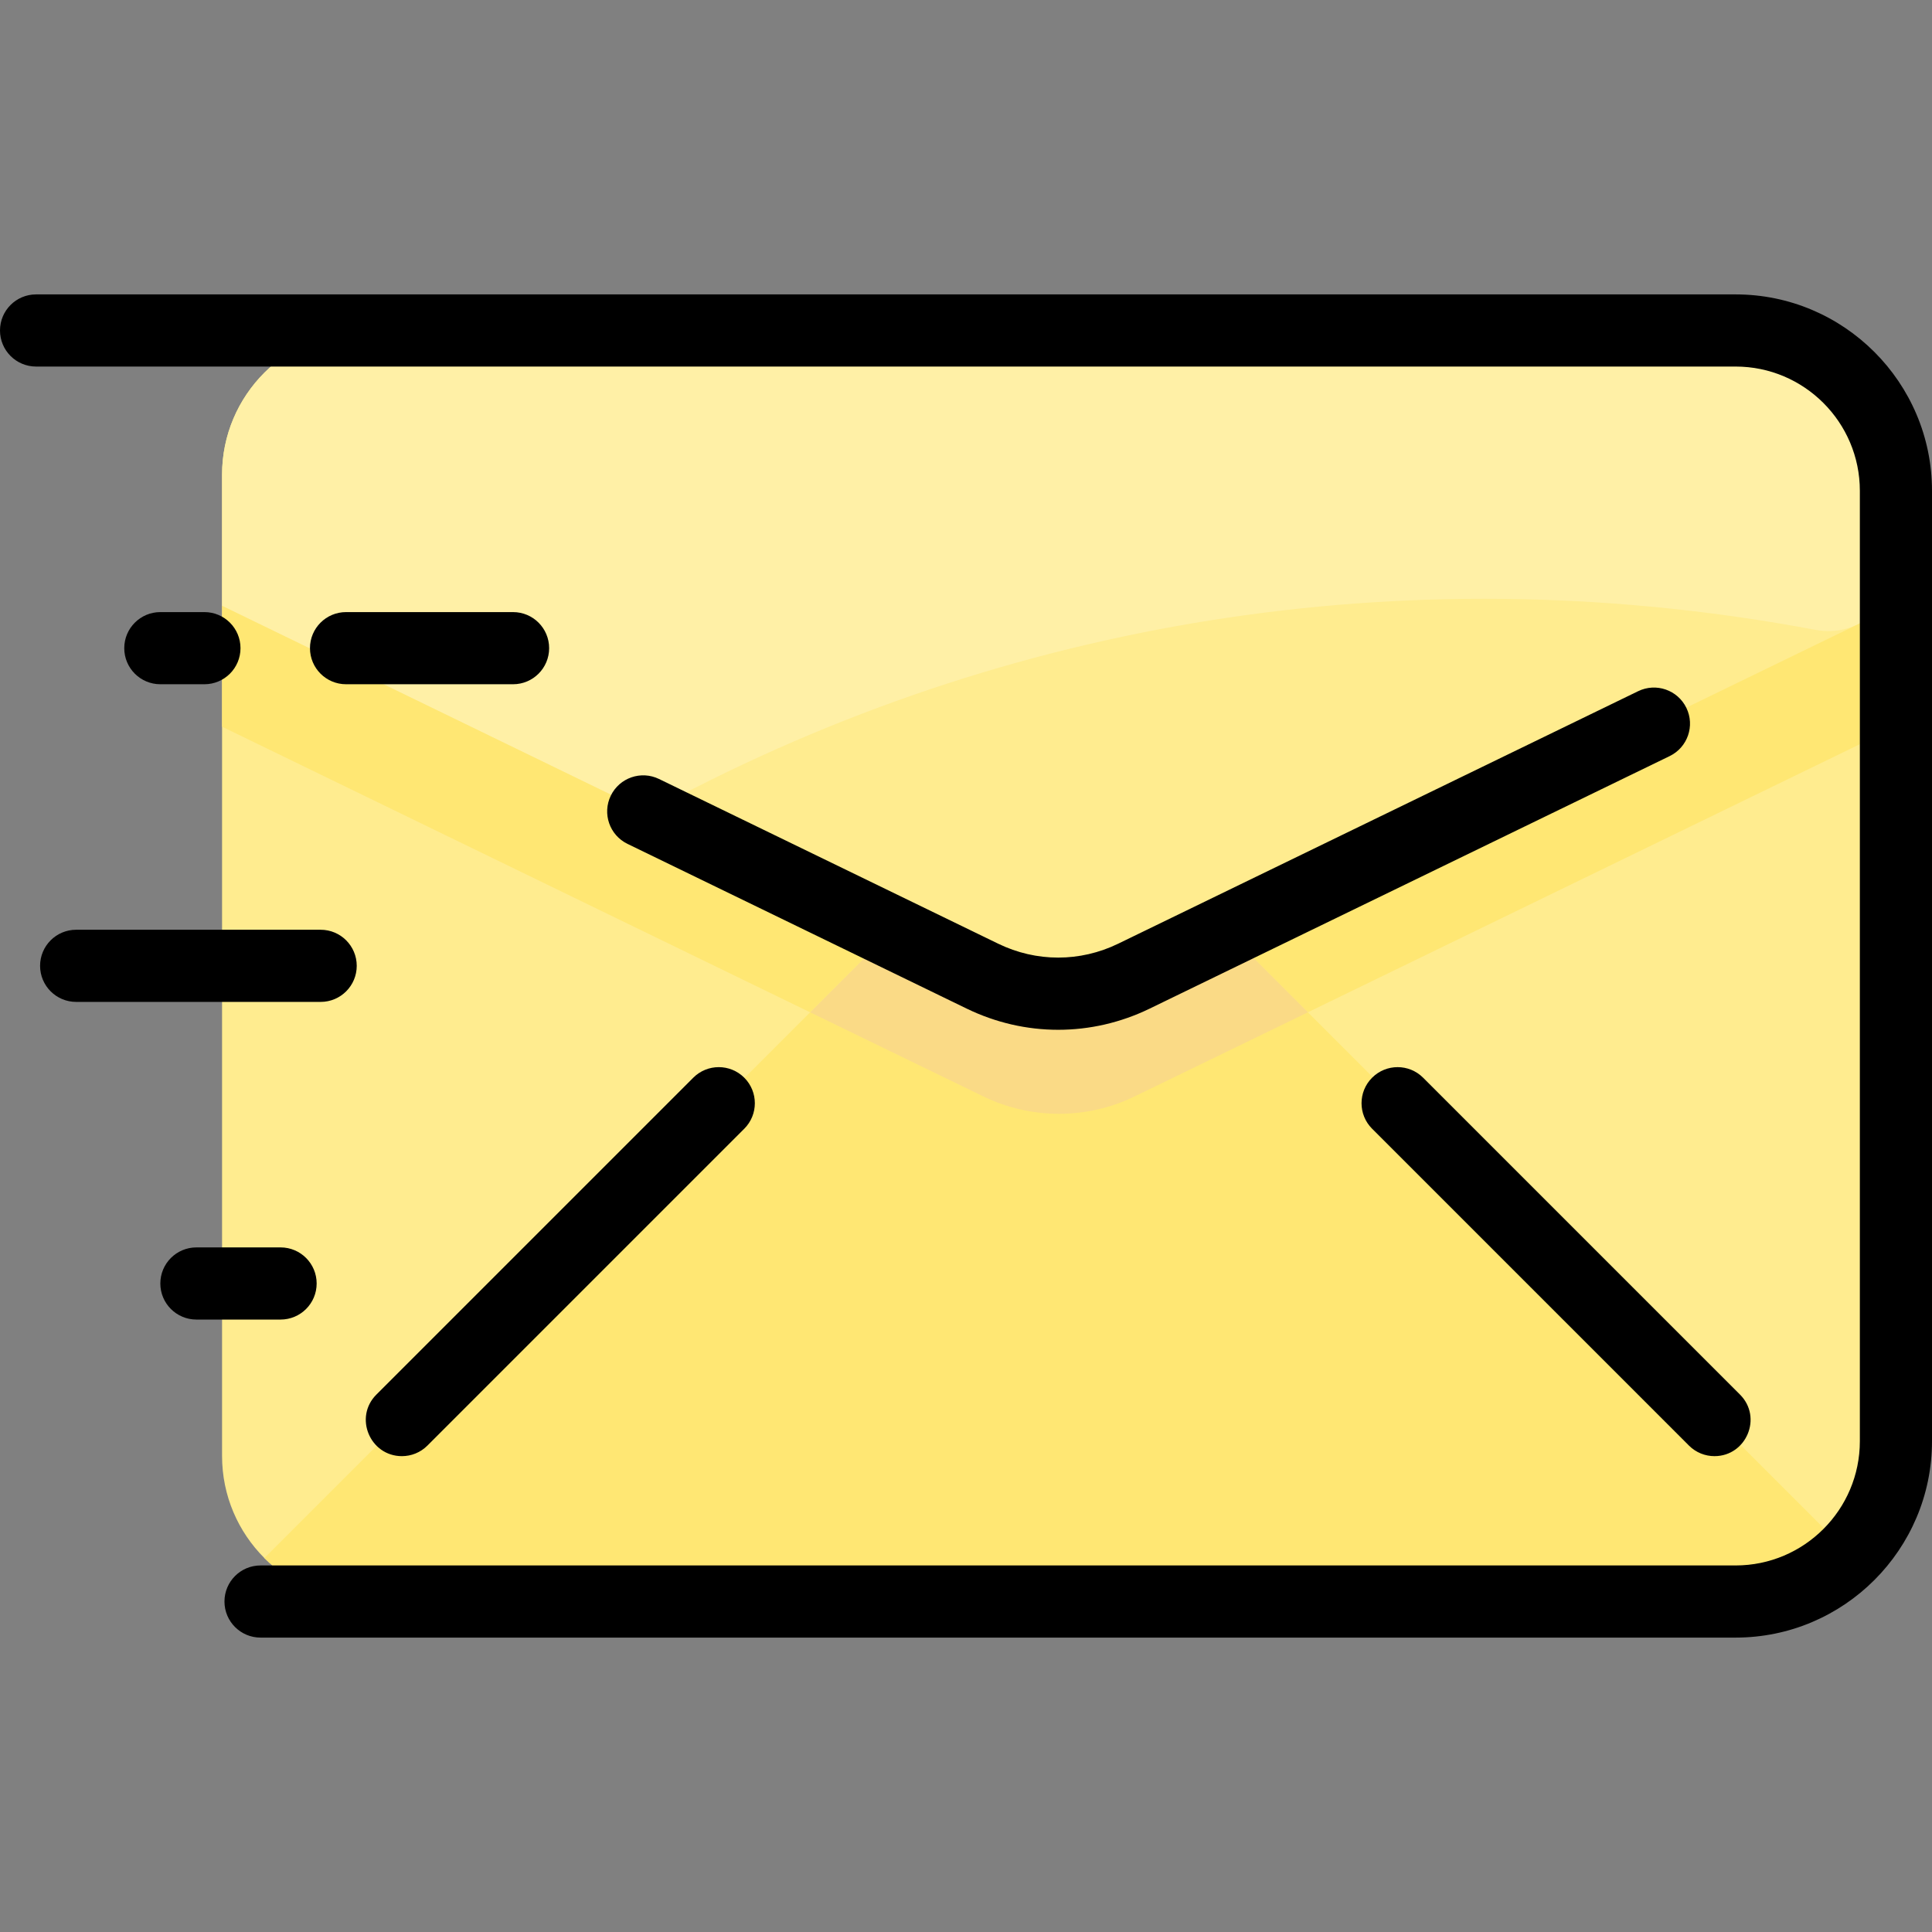 <svg id="Layer_1" enable-background="new 0 0 482 482" height="512" viewBox="0 0 482 482" width="512" xmlns="http://www.w3.org/2000/svg"><rect x="0" y="0" width="482" height="482" fill="#808080" stroke="none"/><path d="m473 118.448v244.8c0 19.871-16.127 36-36 36h-345.599c-19.871 0-36-16.127-36-36v-244.8c0-19.881 16.119-36 36-36h345.599c19.881 0 36 16.119 36 36z" fill="#ffec8f"/><path d="m306.005 232.253 156.447 156.447c-6.516 6.516-15.516 10.548-25.452 10.548h-345.599c-9.936 0-18.936-4.032-25.452-10.548l156.447-156.447 22.932 11.133c11.916 5.787 25.83 5.787 37.746 0z" fill="#ffe773"/><path d="m473 118.448v22.207c0 10.705-9.729 18.426-20.033 16.489-97.876-18.399-196.606-3.888-283.929 41.649-4.707 2.455-10.295 2.544-15.07.225l-98.568-47.873v-32.697c0-19.882 16.118-36 36-36h345.6c19.882 0 36 16.118 36 36z" fill="#fff0a6"/><path d="m473 151.145v30.15l-146.7 71.253-20.295-20.295z" fill="#ffe773"/><path d="m326.3 252.548c-24.777 12.031-14.595 7.088-43.227 20.988-11.916 5.787-25.83 5.787-37.746 0-28.626-13.897-18.438-8.951-43.227-20.988l20.295-20.295 22.932 11.133c11.916 5.787 25.83 5.787 37.746 0l22.932-11.133z" fill="#fada86"/><path d="m222.395 232.253-20.295 20.295-146.699-71.253v-30.15z" fill="#ffe773"/><path d="m482 122.448v237.104c0 27.019-21.981 49-49 49h-368c-4.971 0-9-4.029-9-9s4.029-9 9-9h368c17.094 0 31-13.907 31-31v-237.104c0-17.093-13.906-31-31-31h-424c-4.971 0-9-4.029-9-9s4.029-9 9-9h424c27.019 0 49 21.982 49 49zm-73.308 49.99-129.734 63.003c-9.506 4.616-20.41 4.616-29.916 0l-84.634-41.101c-4.473-2.172-9.856-.308-12.027 4.164-2.171 4.471-.307 9.856 4.164 12.027l84.634 41.101c14.5 7.043 31.138 7.044 45.643 0l129.734-63.003c4.471-2.171 6.336-7.556 4.164-12.027-2.171-4.47-7.552-6.336-12.028-4.164zm-308.423 190.845c2.303 0 4.606-.879 6.364-2.636l79.05-79.05c3.515-3.515 3.515-9.213 0-12.728s-9.213-3.515-12.728 0l-79.05 79.05c-5.688 5.687-1.581 15.364 6.364 15.364zm242.047-94.414c-3.515 3.515-3.515 9.213 0 12.728l79.051 79.05c1.758 1.758 4.061 2.636 6.364 2.636 7.946 0 12.051-9.677 6.364-15.364l-79.051-79.05c-3.515-3.515-9.212-3.515-12.728 0zm-214.316-116.162h-41.667c-4.971 0-9 4.029-9 9s4.029 9 9 9h41.667c4.971 0 9-4.029 9-9s-4.029-9-9-9zm-77 18c4.971 0 9-4.029 9-9s-4.029-9-9-9h-11c-4.971 0-9 4.029-9 9s4.029 9 9 9zm28 149.5c0-4.971-4.029-9-9-9h-21c-4.971 0-9 4.029-9 9s4.029 9 9 9h21c4.971 0 9-4.029 9-9zm10-79.25c0-4.971-4.029-9-9-9h-61c-4.971 0-9 4.029-9 9s4.029 9 9 9h61c4.971 0 9-4.029 9-9z"/></svg>
